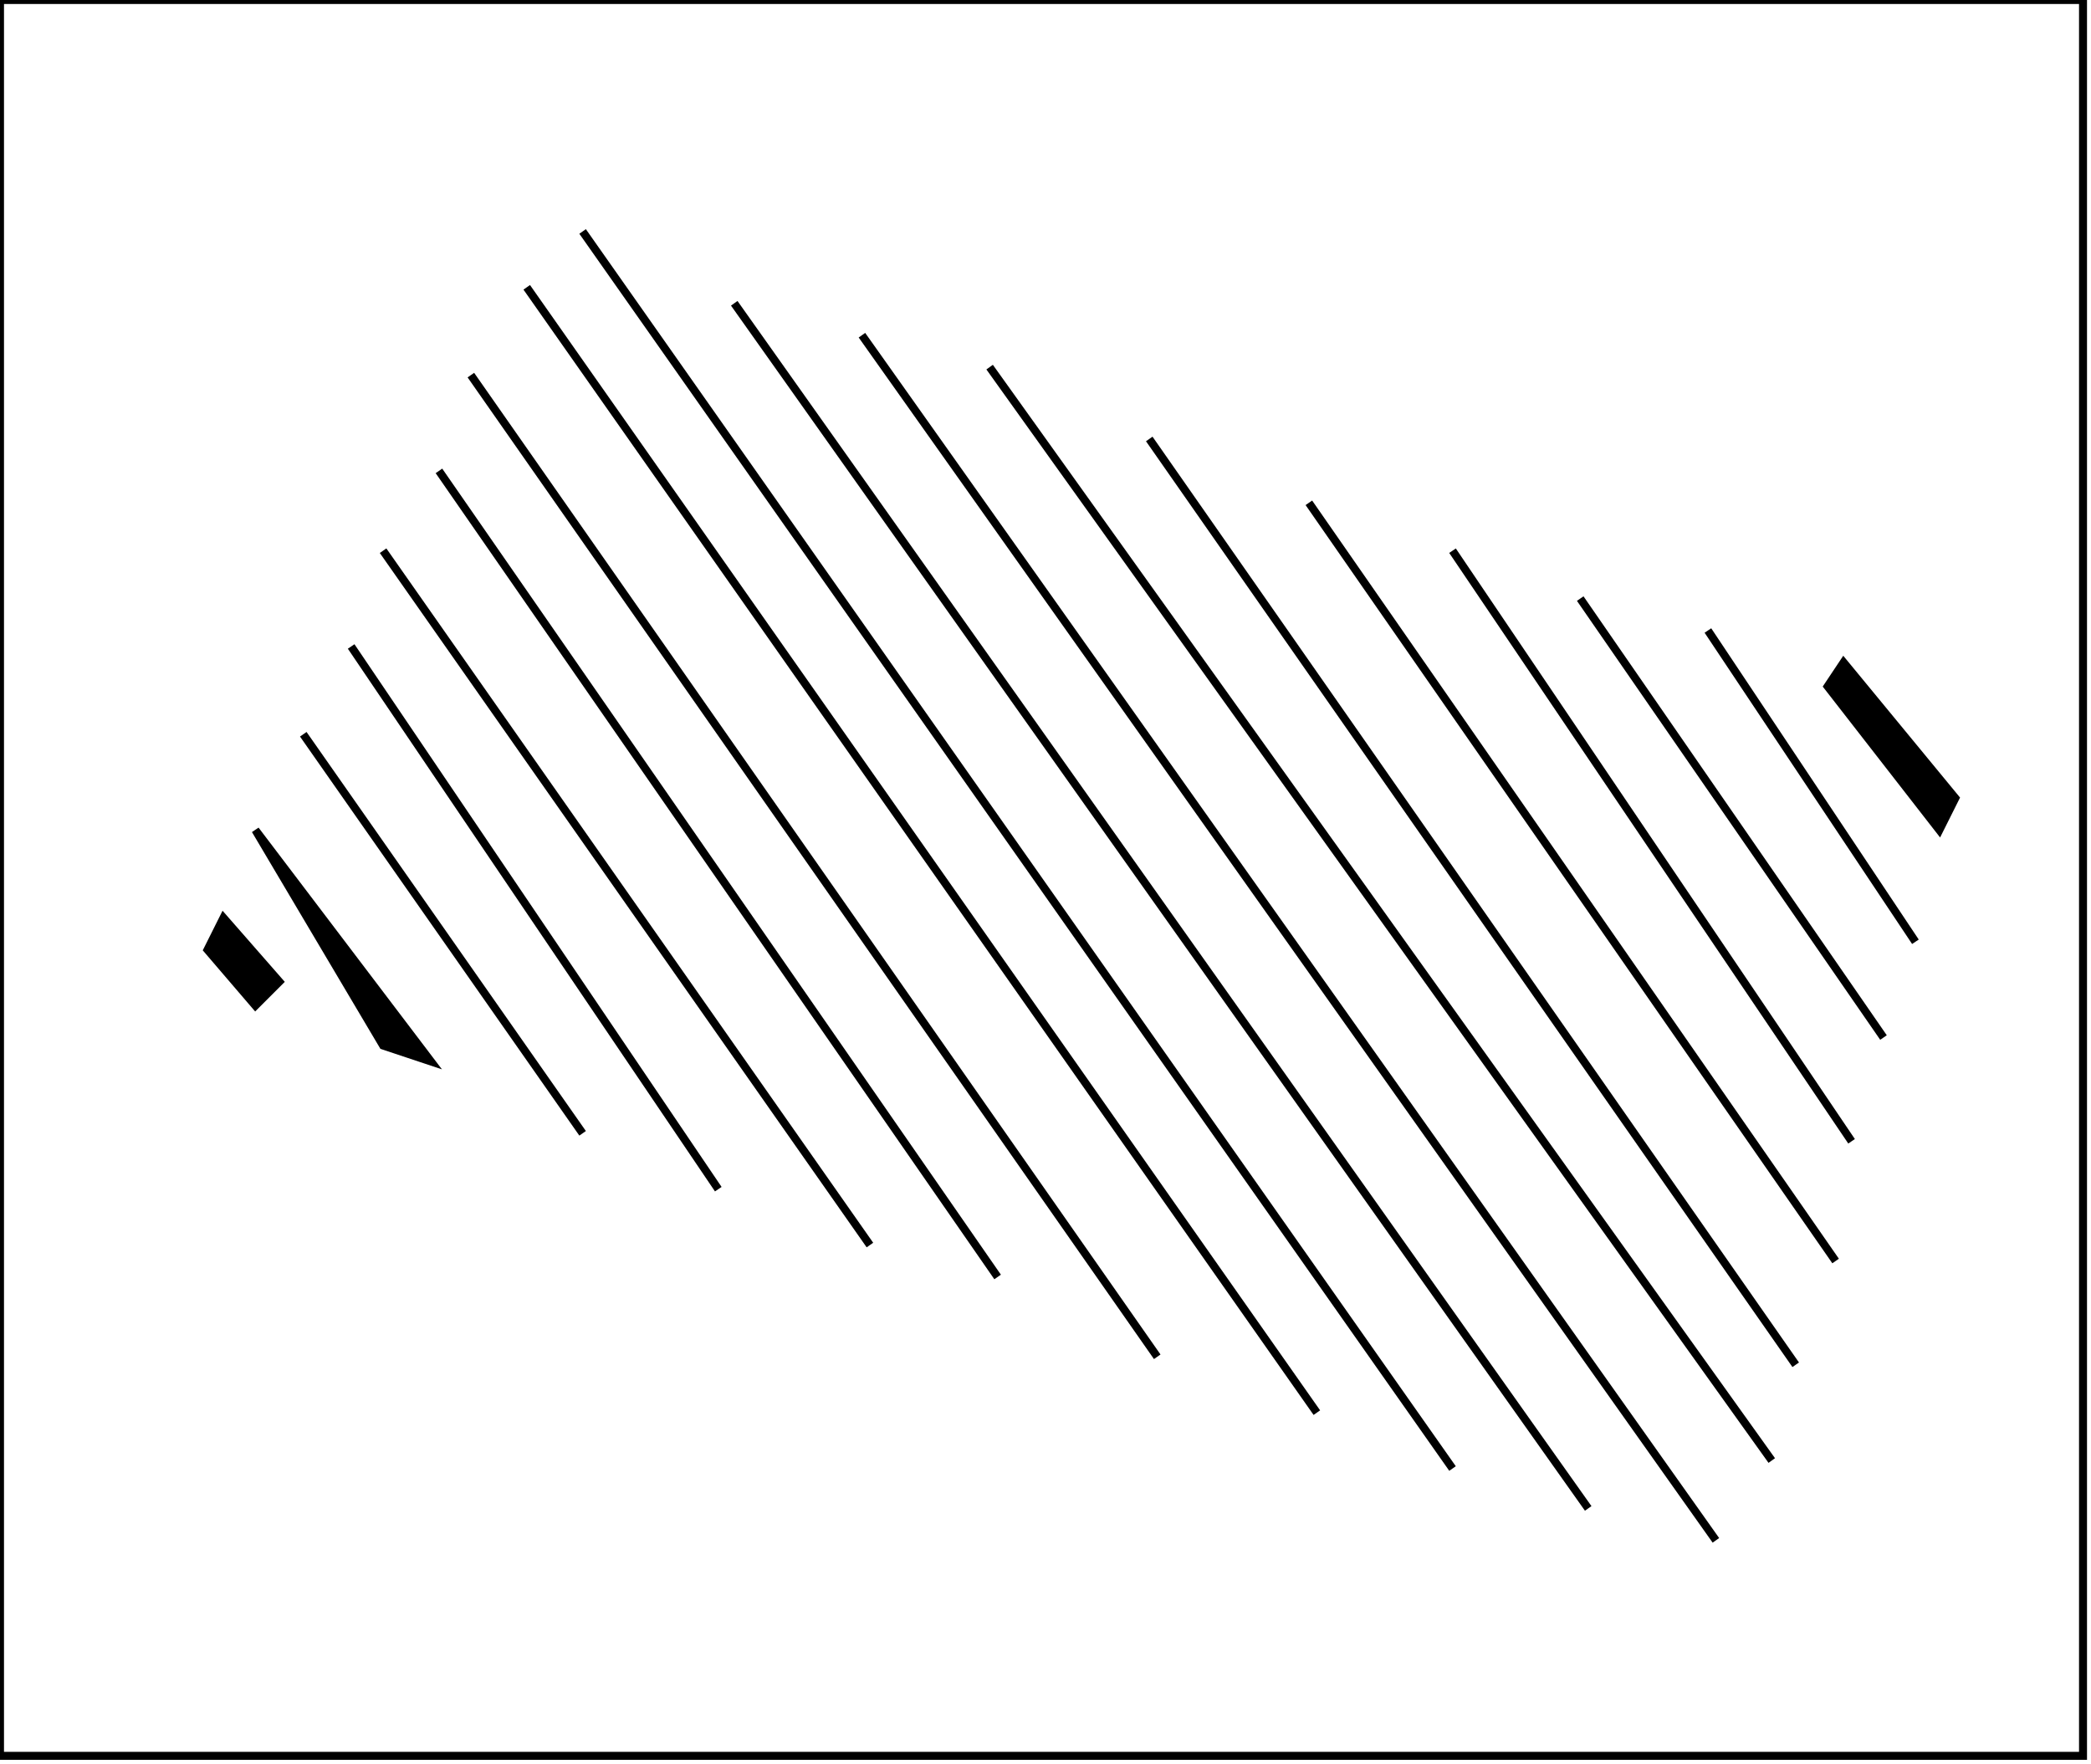 <?xml version="1.0" encoding="utf-8" ?>
<svg baseProfile="full" height="221" version="1.1" width="262" xmlns="http://www.w3.org/2000/svg" xmlns:ev="http://www.w3.org/2001/xml-events" xmlns:xlink="http://www.w3.org/1999/xlink"><defs /><rect fill="white" height="221" width="262" x="0" y="0" /><path d="M 28,115 L 35,123 L 32,126 L 26,119 Z" fill="black" stroke="black" stroke-width="1" /><path d="M 32,104 L 54,133 L 48,131 Z" fill="black" stroke="black" stroke-width="1" /><path d="M 38,92 L 73,142 Z" fill="black" stroke="black" stroke-width="1" /><path d="M 231,83 L 245,100 L 243,104 L 229,86 Z" fill="black" stroke="black" stroke-width="1" /><path d="M 44,81 L 90,149 Z" fill="black" stroke="black" stroke-width="1" /><path d="M 214,79 L 240,118 Z" fill="black" stroke="black" stroke-width="1" /><path d="M 198,75 L 236,130 Z" fill="black" stroke="black" stroke-width="1" /><path d="M 182,69 L 232,143 Z" fill="black" stroke="black" stroke-width="1" /><path d="M 48,69 L 109,156 Z" fill="black" stroke="black" stroke-width="1" /><path d="M 164,63 L 230,158 Z" fill="black" stroke="black" stroke-width="1" /><path d="M 55,59 L 125,160 Z" fill="black" stroke="black" stroke-width="1" /><path d="M 144,55 L 225,171 Z" fill="black" stroke="black" stroke-width="1" /><path d="M 59,47 L 145,170 Z" fill="black" stroke="black" stroke-width="1" /><path d="M 124,46 L 222,183 Z" fill="black" stroke="black" stroke-width="1" /><path d="M 108,42 L 215,193 Z" fill="black" stroke="black" stroke-width="1" /><path d="M 92,38 L 199,189 Z" fill="black" stroke="black" stroke-width="1" /><path d="M 66,36 L 165,177 Z" fill="black" stroke="black" stroke-width="1" /><path d="M 73,29 L 182,184 Z" fill="black" stroke="black" stroke-width="1" /><path d="M 0,0 L 0,220 L 261,220 L 261,0 Z" fill="none" stroke="black" stroke-width="1" /></svg>